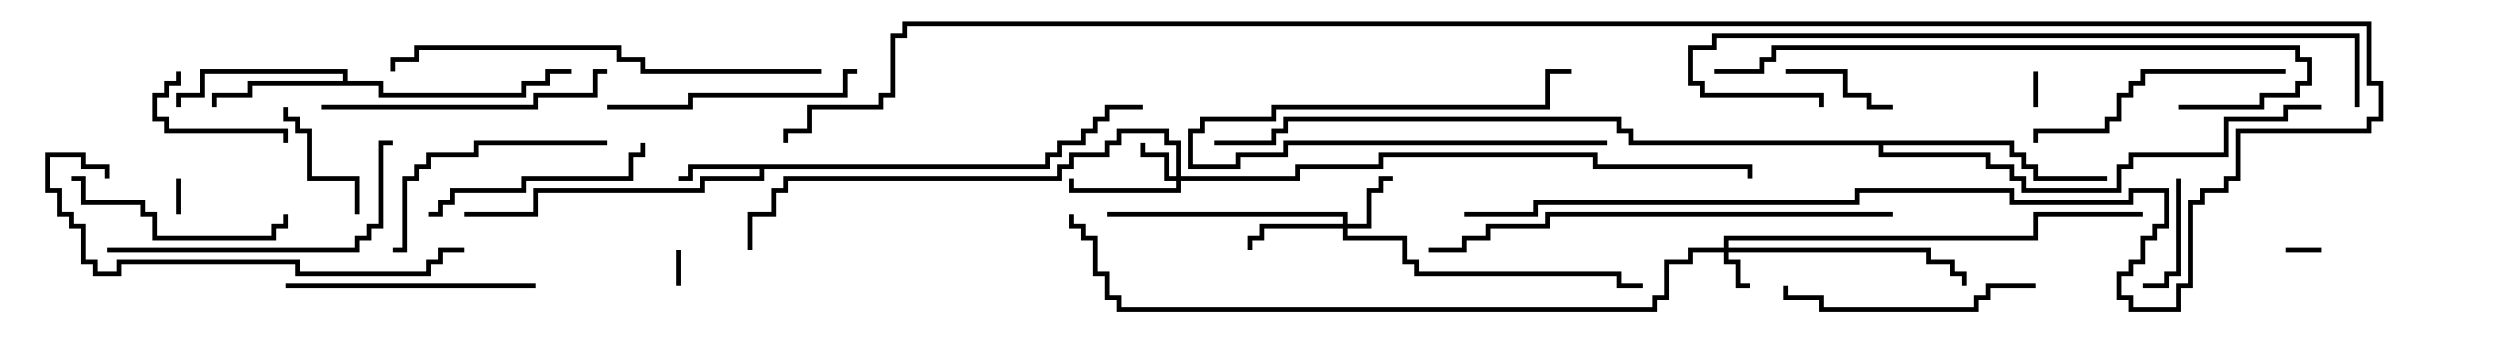 <svg version="1.1" width="105" height="15" xmlns="http://www.w3.org/2000/svg"><path d="M43.9,6.9L43.9,6.4L44.4,6.4L44.4,5.9L45.4,5.9L45.4,5.4L45.9,5.4L45.9,4.9L46.4,4.9L46.4,4.4L48,4.4L48,4.6L46.6,4.6L46.6,5.1L46.1,5.1L46.1,5.6L45.6,5.6L45.6,6.1L44.6,6.1L44.6,6.6L44.1,6.6L44.1,7.1L32.1,7.1L32.1,7.6L29.6,7.6L29.6,8.1L22.6,8.1L22.6,9.1L19.5,9.1L19.5,8.9L22.4,8.9L22.4,7.9L29.4,7.9L29.4,7.4L31.9,7.4L31.9,7.1L29.1,7.1L29.1,7.6L28.5,7.6L28.5,7.4L28.9,7.4L28.9,6.9z" stroke="none"/><path d="M14.4,3.4L14.4,3.1L8.6,3.1L8.6,4.1L7.6,4.1L7.6,4.5L7.4,4.5L7.4,3.9L8.4,3.9L8.4,2.9L14.6,2.9L14.6,3.4L16.1,3.4L16.1,3.9L21.9,3.9L21.9,3.4L22.9,3.4L22.9,2.9L24,2.9L24,3.1L23.1,3.1L23.1,3.6L22.1,3.6L22.1,4.1L15.9,4.1L15.9,3.6L10.6,3.6L10.6,4.1L9.1,4.1L9.1,4.5L8.9,4.5L8.9,3.9L10.4,3.9L10.4,3.4z" stroke="none"/><path d="M84.6,5.9L84.6,6.4L85.1,6.4L85.1,6.9L85.6,6.9L85.6,7.4L88.5,7.4L88.5,7.6L85.4,7.6L85.4,7.1L84.9,7.1L84.9,6.6L84.4,6.6L84.4,6.1L79.1,6.1L79.1,6.4L83.6,6.4L83.6,6.9L84.6,6.9L84.6,7.4L85.1,7.4L85.1,7.9L88.9,7.9L88.9,6.9L89.4,6.9L89.4,6.4L93.4,6.4L93.4,4.9L95.9,4.9L95.9,4.4L97.5,4.4L97.5,4.6L96.1,4.6L96.1,5.1L93.6,5.1L93.6,6.6L89.6,6.6L89.6,7.1L89.1,7.1L89.1,8.1L84.9,8.1L84.9,7.6L84.4,7.6L84.4,7.1L83.4,7.1L83.4,6.6L78.9,6.6L78.9,6.1L68.4,6.1L68.4,5.6L67.9,5.6L67.9,5.1L54.1,5.1L54.1,5.6L53.6,5.6L53.6,6.1L51,6.1L51,5.9L53.4,5.9L53.4,5.4L53.9,5.4L53.9,4.9L68.1,4.9L68.1,5.4L68.6,5.4L68.6,5.9z" stroke="none"/><path d="M72.4,10.4L72.4,9.9L85.4,9.9L85.4,8.9L90,8.9L90,9.1L85.6,9.1L85.6,10.1L72.6,10.1L72.6,10.4L81.1,10.4L81.1,10.9L82.1,10.9L82.1,11.4L82.6,11.4L82.6,12L82.4,12L82.4,11.6L81.9,11.6L81.9,11.1L80.9,11.1L80.9,10.6L72.6,10.6L72.6,10.9L73.1,10.9L73.1,11.9L73.5,11.9L73.5,12.1L72.9,12.1L72.9,11.1L72.4,11.1L72.4,10.6L71.1,10.6L71.1,11.1L70.1,11.1L70.1,12.6L69.6,12.6L69.6,13.1L46.9,13.1L46.9,12.6L46.4,12.6L46.4,11.6L45.9,11.6L45.9,10.1L45.4,10.1L45.4,9.6L44.9,9.6L44.9,9L45.1,9L45.1,9.4L45.6,9.4L45.6,9.9L46.1,9.9L46.1,11.4L46.6,11.4L46.6,12.4L47.1,12.4L47.1,12.9L69.4,12.9L69.4,12.4L69.9,12.4L69.9,10.9L70.9,10.9L70.9,10.4z" stroke="none"/><path d="M49.4,7.4L49.4,6.1L48.9,6.1L48.9,5.6L47.1,5.6L47.1,6.1L46.6,6.1L46.6,6.6L45.1,6.6L45.1,7.1L44.6,7.1L44.6,7.6L33.1,7.6L33.1,8.1L32.6,8.1L32.6,9.1L31.6,9.1L31.6,10.5L31.4,10.5L31.4,8.9L32.4,8.9L32.4,7.9L32.9,7.9L32.9,7.4L44.4,7.4L44.4,6.9L44.9,6.9L44.9,6.4L46.4,6.4L46.4,5.9L46.9,5.9L46.9,5.4L49.1,5.4L49.1,5.9L49.6,5.9L49.6,7.4L54.4,7.4L54.4,6.9L57.9,6.9L57.9,6.4L67.1,6.4L67.1,6.9L73.6,6.9L73.6,7.5L73.4,7.5L73.4,7.1L66.9,7.1L66.9,6.6L58.1,6.6L58.1,7.1L54.6,7.1L54.6,7.6L49.6,7.6L49.6,8.1L44.9,8.1L44.9,7.5L45.1,7.5L45.1,7.9L49.4,7.9L49.4,7.6L48.9,7.6L48.9,6.6L47.9,6.6L47.9,6L48.1,6L48.1,6.4L49.1,6.4L49.1,7.4z" stroke="none"/><path d="M56.4,9.4L56.4,9.1L46.5,9.1L46.5,8.9L56.6,8.9L56.6,9.4L57.4,9.4L57.4,7.9L57.9,7.9L57.9,7.4L58.5,7.4L58.5,7.6L58.1,7.6L58.1,8.1L57.6,8.1L57.6,9.6L56.6,9.6L56.6,9.9L59.1,9.9L59.1,10.9L59.6,10.9L59.6,11.4L68.1,11.4L68.1,11.9L69,11.9L69,12.1L67.9,12.1L67.9,11.6L59.4,11.6L59.4,11.1L58.9,11.1L58.9,10.1L56.4,10.1L56.4,9.6L53.1,9.6L53.1,10.1L52.6,10.1L52.6,10.5L52.4,10.5L52.4,9.9L52.9,9.9L52.9,9.4z" stroke="none"/><path d="M97.5,10.4L97.5,10.6L96,10.6L96,10.4z" stroke="none"/><path d="M7.6,9L7.4,9L7.4,7.5L7.6,7.5z" stroke="none"/><path d="M85.6,4.5L85.4,4.5L85.4,3L85.6,3z" stroke="none"/><path d="M28.4,10.5L28.6,10.5L28.6,12L28.4,12z" stroke="none"/><path d="M67.5,5.9L67.5,6.1L54.1,6.1L54.1,6.6L52.1,6.6L52.1,7.1L49.9,7.1L49.9,5.4L50.4,5.4L50.4,4.9L53.4,4.9L53.4,4.4L64.9,4.4L64.9,2.9L66,2.9L66,3.1L65.1,3.1L65.1,4.6L53.6,4.6L53.6,5.1L50.6,5.1L50.6,5.6L50.1,5.6L50.1,6.9L51.9,6.9L51.9,6.4L53.9,6.4L53.9,5.9z" stroke="none"/><path d="M91.4,7.5L91.6,7.5L91.6,11.6L91.1,11.6L91.1,12.1L90,12.1L90,11.9L90.9,11.9L90.9,11.4L91.4,11.4z" stroke="none"/><path d="M75,3.1L75,2.9L77.6,2.9L77.6,3.9L78.6,3.9L78.6,4.4L79.5,4.4L79.5,4.6L78.4,4.6L78.4,4.1L77.4,4.1L77.4,3.1z" stroke="none"/><path d="M7.4,3L7.6,3L7.6,3.6L7.1,3.6L7.1,4.1L6.6,4.1L6.6,4.9L7.1,4.9L7.1,5.4L12.1,5.4L12.1,6L11.9,6L11.9,5.6L6.9,5.6L6.9,5.1L6.4,5.1L6.4,3.9L6.9,3.9L6.9,3.4L7.4,3.4z" stroke="none"/><path d="M11.9,4.5L12.1,4.5L12.1,4.9L12.6,4.9L12.6,5.4L13.1,5.4L13.1,7.4L15.1,7.4L15.1,9L14.9,9L14.9,7.6L12.9,7.6L12.9,5.6L12.4,5.6L12.4,5.1L11.9,5.1z" stroke="none"/><path d="M3,7.6L3,7.4L3.6,7.4L3.6,8.4L6.1,8.4L6.1,8.9L6.6,8.9L6.6,9.9L11.4,9.9L11.4,9.4L11.9,9.4L11.9,9L12.1,9L12.1,9.6L11.6,9.6L11.6,10.1L6.4,10.1L6.4,9.1L5.9,9.1L5.9,8.6L3.4,8.6L3.4,7.6z" stroke="none"/><path d="M18,9.1L18,8.9L18.4,8.9L18.4,8.4L18.9,8.4L18.9,7.9L21.9,7.9L21.9,7.4L26.4,7.4L26.4,6.4L26.9,6.4L26.9,6L27.1,6L27.1,6.6L26.6,6.6L26.6,7.6L22.1,7.6L22.1,8.1L19.1,8.1L19.1,8.6L18.6,8.6L18.6,9.1z" stroke="none"/><path d="M25.5,5.9L25.5,6.1L20.1,6.1L20.1,6.6L18.1,6.6L18.1,7.1L17.6,7.1L17.6,7.6L17.1,7.6L17.1,10.6L16.5,10.6L16.5,10.4L16.9,10.4L16.9,7.4L17.4,7.4L17.4,6.9L17.9,6.9L17.9,6.4L19.9,6.4L19.9,5.9z" stroke="none"/><path d="M22.5,11.9L22.5,12.1L12,12.1L12,11.9z" stroke="none"/><path d="M85.5,11.9L85.5,12.1L83.6,12.1L83.6,12.6L83.1,12.6L83.1,13.1L76.4,13.1L76.4,12.6L74.9,12.6L74.9,12L75.1,12L75.1,12.4L76.6,12.4L76.6,12.9L82.9,12.9L82.9,12.4L83.4,12.4L83.4,11.9z" stroke="none"/><path d="M36,2.9L36,3.1L35.6,3.1L35.6,4.1L29.1,4.1L29.1,4.6L25.5,4.6L25.5,4.4L28.9,4.4L28.9,3.9L35.4,3.9L35.4,2.9z" stroke="none"/><path d="M96,2.9L96,3.1L90.1,3.1L90.1,3.6L89.6,3.6L89.6,4.1L89.1,4.1L89.1,5.1L88.6,5.1L88.6,5.6L85.6,5.6L85.6,6L85.4,6L85.4,5.4L88.4,5.4L88.4,4.9L88.9,4.9L88.9,3.9L89.4,3.9L89.4,3.4L89.9,3.4L89.9,2.9z" stroke="none"/><path d="M25.5,2.9L25.5,3.1L25.1,3.1L25.1,4.1L22.6,4.1L22.6,4.6L13.5,4.6L13.5,4.4L22.4,4.4L22.4,3.9L24.9,3.9L24.9,2.9z" stroke="none"/><path d="M4.5,10.6L4.5,10.4L14.9,10.4L14.9,9.9L15.4,9.9L15.4,9.4L15.9,9.4L15.9,5.9L16.5,5.9L16.5,6.1L16.1,6.1L16.1,9.6L15.6,9.6L15.6,10.1L15.1,10.1L15.1,10.6z" stroke="none"/><path d="M19.5,10.4L19.5,10.6L18.6,10.6L18.6,11.1L18.1,11.1L18.1,11.6L12.4,11.6L12.4,11.1L5.1,11.1L5.1,11.6L3.9,11.6L3.9,11.1L3.4,11.1L3.4,9.6L2.9,9.6L2.9,9.1L2.4,9.1L2.4,8.1L1.9,8.1L1.9,6.4L3.6,6.4L3.6,6.9L4.6,6.9L4.6,7.5L4.4,7.5L4.4,7.1L3.4,7.1L3.4,6.6L2.1,6.6L2.1,7.9L2.6,7.9L2.6,8.9L3.1,8.9L3.1,9.4L3.6,9.4L3.6,10.9L4.1,10.9L4.1,11.4L4.9,11.4L4.9,10.9L12.6,10.9L12.6,11.4L17.9,11.4L17.9,10.9L18.4,10.9L18.4,10.4z" stroke="none"/><path d="M34.5,2.9L34.5,3.1L26.9,3.1L26.9,2.6L25.9,2.6L25.9,2.1L17.6,2.1L17.6,2.6L16.6,2.6L16.6,3L16.4,3L16.4,2.4L17.4,2.4L17.4,1.9L26.1,1.9L26.1,2.4L27.1,2.4L27.1,2.9z" stroke="none"/><path d="M91.5,4.6L91.5,4.4L94.9,4.4L94.9,3.9L96.4,3.9L96.4,3.4L96.9,3.4L96.9,2.6L96.4,2.6L96.4,2.1L74.6,2.1L74.6,2.6L74.1,2.6L74.1,3.1L72,3.1L72,2.9L73.9,2.9L73.9,2.4L74.4,2.4L74.4,1.9L96.6,1.9L96.6,2.4L97.1,2.4L97.1,3.6L96.6,3.6L96.6,4.1L95.1,4.1L95.1,4.6z" stroke="none"/><path d="M79.5,8.9L79.5,9.1L65.1,9.1L65.1,9.6L62.6,9.6L62.6,10.1L61.6,10.1L61.6,10.6L60,10.6L60,10.4L61.4,10.4L61.4,9.9L62.4,9.9L62.4,9.4L64.9,9.4L64.9,8.9z" stroke="none"/><path d="M99.1,4.5L98.9,4.5L98.9,1.6L72.1,1.6L72.1,2.1L71.1,2.1L71.1,3.4L71.6,3.4L71.6,3.9L76.6,3.9L76.6,4.5L76.4,4.5L76.4,4.1L71.4,4.1L71.4,3.6L70.9,3.6L70.9,1.9L71.9,1.9L71.9,1.4L99.1,1.4z" stroke="none"/><path d="M61.5,9.1L61.5,8.9L64.4,8.9L64.4,8.4L77.9,8.4L77.9,7.9L84.6,7.9L84.6,8.4L89.4,8.4L89.4,7.9L91.1,7.9L91.1,9.6L90.6,9.6L90.6,10.1L90.1,10.1L90.1,11.1L89.6,11.1L89.6,11.6L89.1,11.6L89.1,12.4L89.6,12.4L89.6,12.9L91.4,12.9L91.4,11.9L91.9,11.9L91.9,8.4L92.4,8.4L92.4,7.9L93.4,7.9L93.4,7.4L93.9,7.4L93.9,5.4L99.4,5.4L99.4,4.9L99.9,4.9L99.9,3.6L99.4,3.6L99.4,1.1L38.1,1.1L38.1,1.6L37.6,1.6L37.6,4.1L37.1,4.1L37.1,4.6L34.1,4.6L34.1,5.6L33.1,5.6L33.1,6L32.9,6L32.9,5.4L33.9,5.4L33.9,4.4L36.9,4.4L36.9,3.9L37.4,3.9L37.4,1.4L37.9,1.4L37.9,0.9L99.6,0.9L99.6,3.4L100.1,3.4L100.1,5.1L99.6,5.1L99.6,5.6L94.1,5.6L94.1,7.6L93.6,7.6L93.6,8.1L92.6,8.1L92.6,8.6L92.1,8.6L92.1,12.1L91.6,12.1L91.6,13.1L89.4,13.1L89.4,12.6L88.9,12.6L88.9,11.4L89.4,11.4L89.4,10.9L89.9,10.9L89.9,9.9L90.4,9.9L90.4,9.4L90.9,9.4L90.9,8.1L89.6,8.1L89.6,8.6L84.4,8.6L84.4,8.1L78.1,8.1L78.1,8.6L64.6,8.6L64.6,9.1z" stroke="none"/></svg>